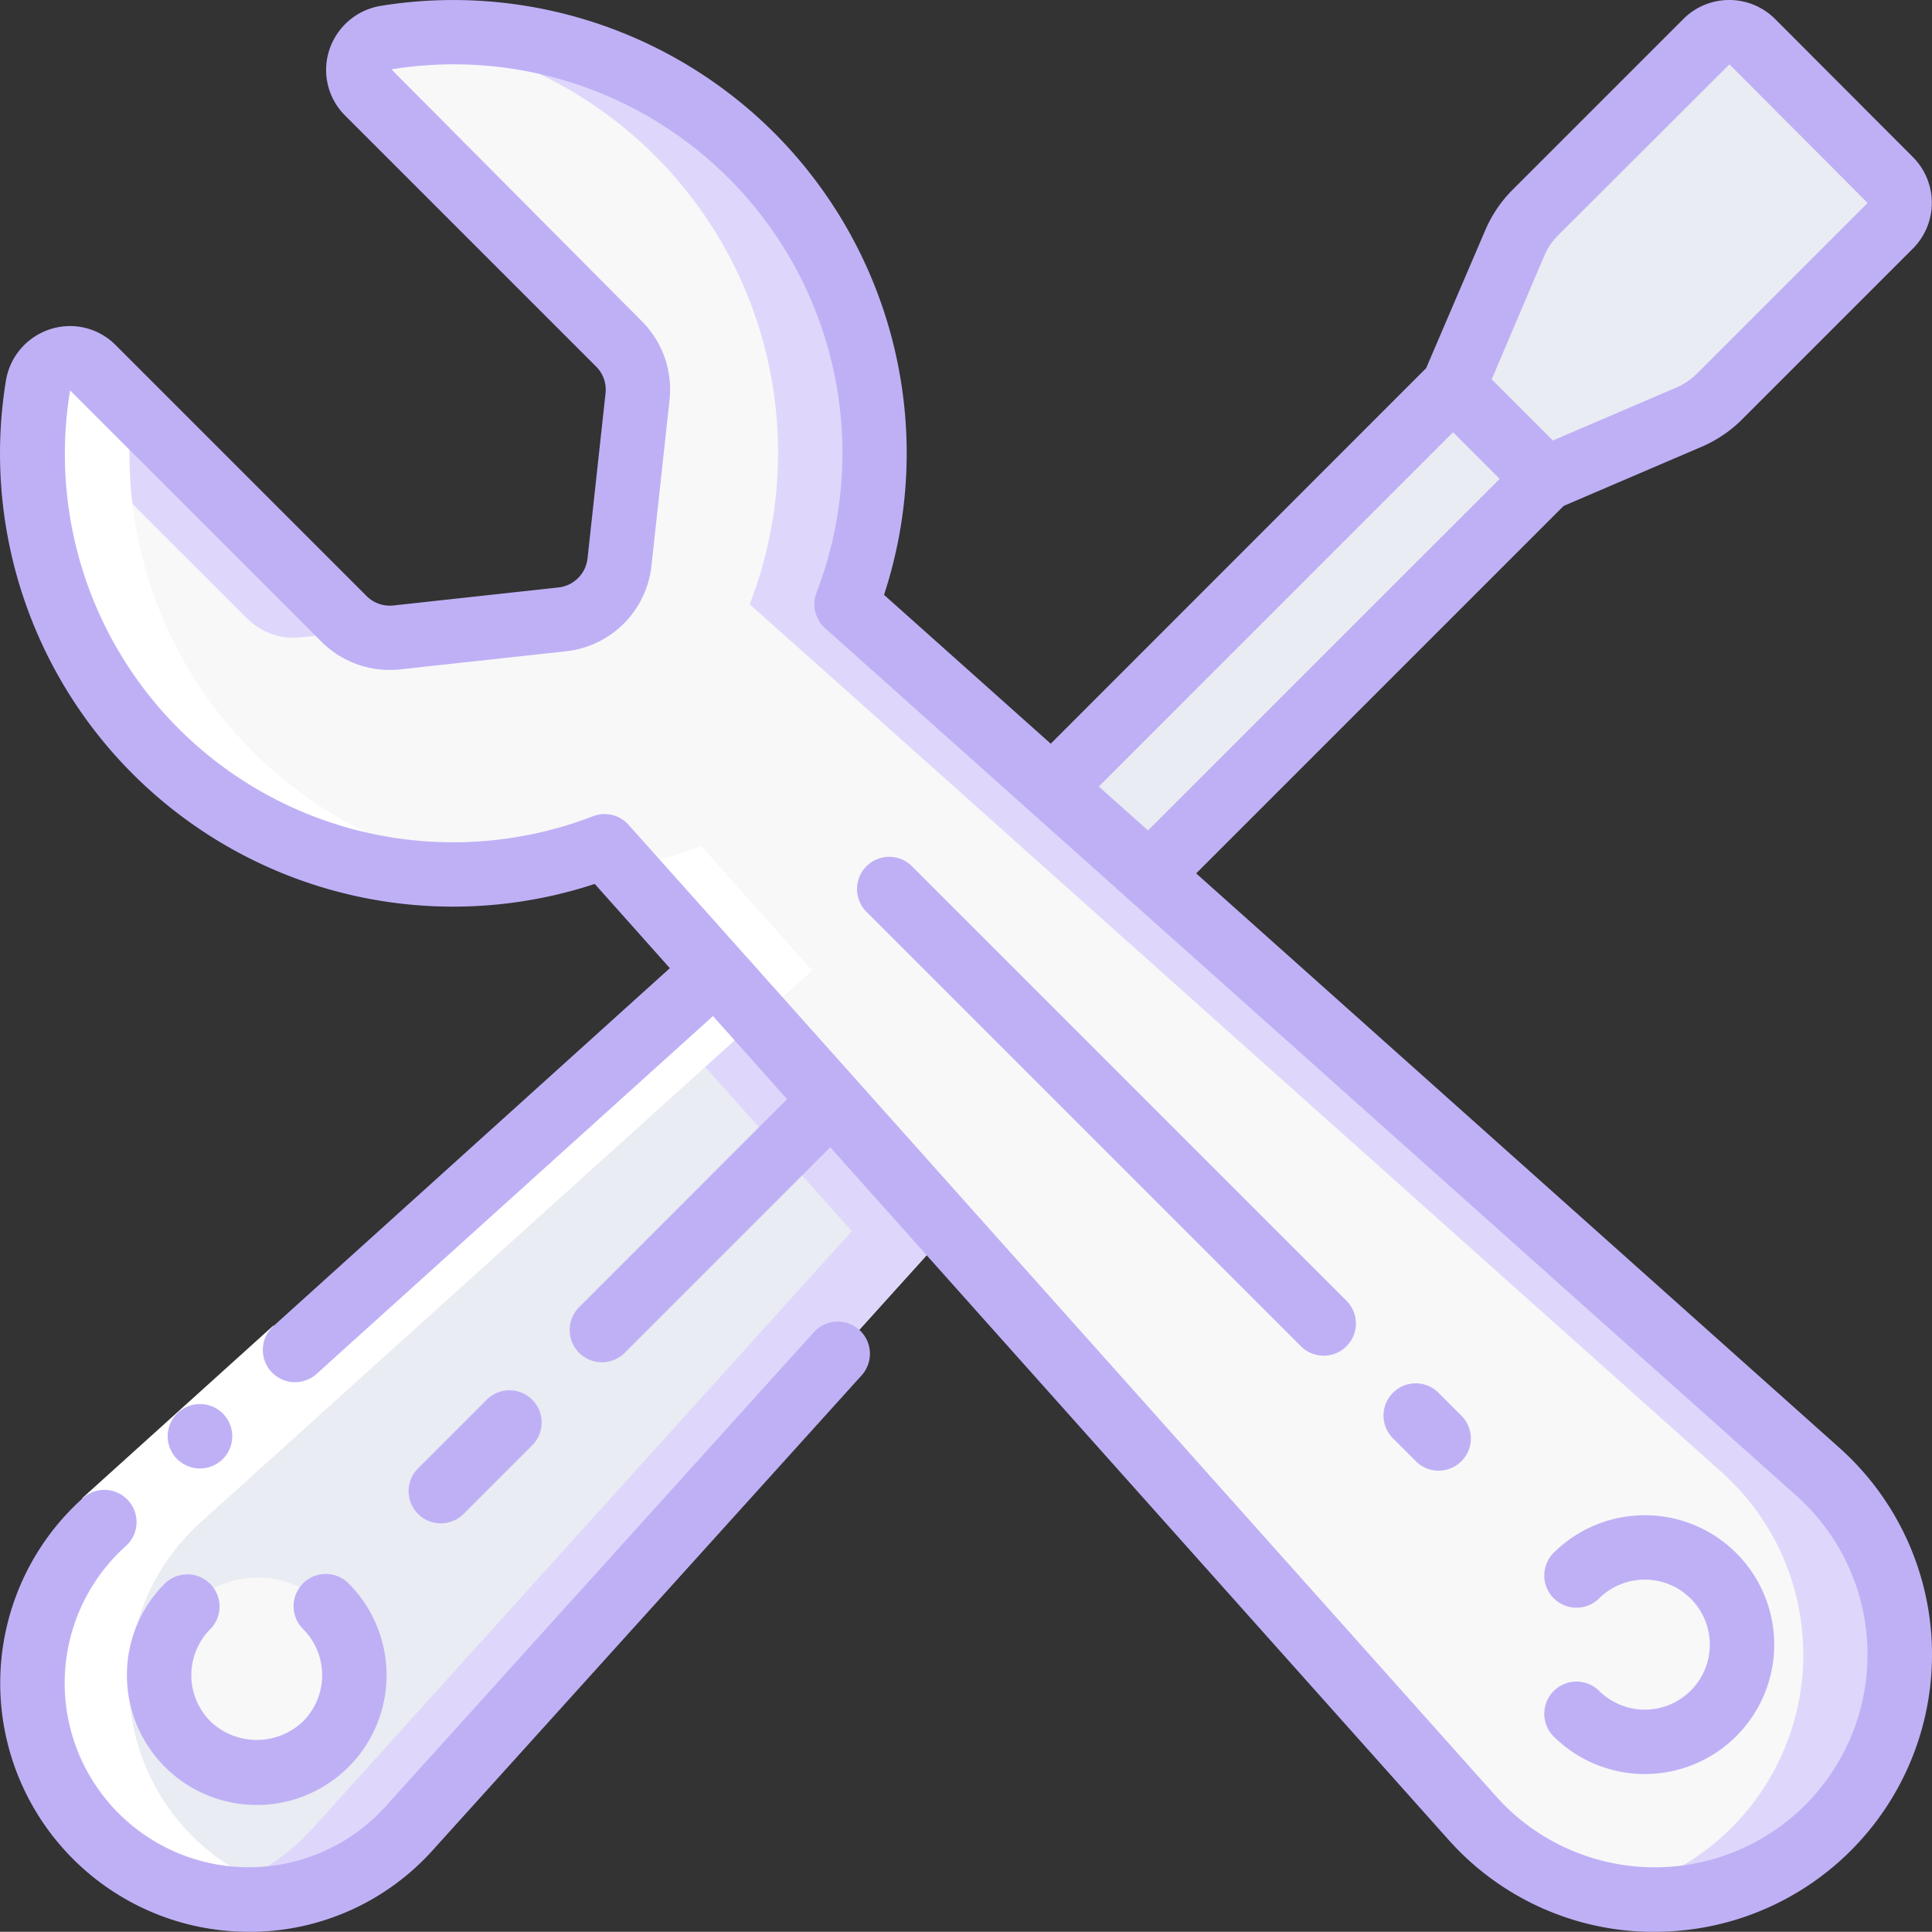 <svg xmlns="http://www.w3.org/2000/svg" width="60.004" height="59.998" viewBox="0 0 60.004 59.998"><rect x="0" y="0" width="60.004" height="59.998" fill="#333333" stroke="none"/><defs><style>.a{fill:#e9ecf2;}.b{fill:#dfd7fb;}.c{fill:#f8f8f8;}.d{fill:#fff;}.e{fill:#bfb0f6;}</style></defs><g transform="translate(0.004 -0.002)"><g transform="translate(-1)"><path class="a" d="M30.45,38.24,13.71,56.78a6.719,6.719,0,1,1-9.49-9.49l19-17.15Z"/><path class="b" d="M23.22,30.14l-1.661,1.5,5.891,6.6L10.71,56.78a6.687,6.687,0,0,1-3.473,2.046A6.7,6.7,0,0,0,13.71,56.78L30.45,38.24Z"/><path class="c" d="M57.77,56.77a7.6,7.6,0,0,1-11.05-.31L30.45,38.24l-7.23-8.1-3.45-3.86A13.067,13.067,0,0,1,2.17,11.99a1.008,1.008,0,0,1,1.71-.57l7.8,7.8a2.042,2.042,0,0,0,1.64.58l5.13-.56a2.04,2.04,0,0,0,1.79-1.79l.56-5.13a2.042,2.042,0,0,0-.58-1.64l-7.8-7.8a1.008,1.008,0,0,1,.57-1.71,13.067,13.067,0,0,1,14.29,17.6l6.39,5.7,3.02,2.7L57.46,45.72a7.6,7.6,0,0,1,.31,11.05Z"/><path class="b" d="M8.68,19.22a2.042,2.042,0,0,0,1.64.58l1.9-.208a1.992,1.992,0,0,1-.544-.372l-7.8-7.8a1.008,1.008,0,0,0-1.71.57c-.035.216-.043.435-.068.652Z"/><path class="b" d="M57.46,45.72,36.69,27.17l-3.02-2.7-6.39-5.7A13.043,13.043,0,0,0,13.592,1.108,13.035,13.035,0,0,1,24.28,18.77l6.39,5.7,3.02,2.7L54.46,45.72A7.6,7.6,0,0,1,50.9,58.843,7.6,7.6,0,0,0,57.46,45.72Z"/><path class="a" d="M48.99,14.87l-12.3,12.3-3.02-2.7L46.13,12.01Z"/><path class="a" d="M59.7,7.01l-5.3,5.31a2.948,2.948,0,0,1-.95.64l-4.46,1.91-2.86-2.86,1.91-4.46a2.948,2.948,0,0,1,.64-.95l5.31-5.3a1,1,0,0,1,1.43,0L59.7,5.58a1,1,0,0,1,0,1.43Z"/><circle class="c" cx="3" cy="3" r="3" transform="translate(6 49)"/><circle class="c" cx="3" cy="3" r="3" transform="translate(49 48)"/><path class="d" d="M3.97,57.03a6.687,6.687,0,0,0,6.187,1.78A6.715,6.715,0,0,1,7.22,47.29l.566-.511L26.22,30.14l-3.45-3.86a13.353,13.353,0,0,1-2.4.673l2.85,3.187L4.786,46.779l-.566.511a6.716,6.716,0,0,0-.25,9.74Z"/><path class="d" d="M3.88,11.42a1.008,1.008,0,0,0-1.71.57c-.035.216-.043.435-.068.652A13.056,13.056,0,0,0,16.558,27.075,13.051,13.051,0,0,1,5.1,12.643Z"/><path class="d" d="M3.19,43.61h8v2h-8Z" transform="matrix(0.742, -0.67, 0.67, 0.742, -28.038, 16.312)"/><path class="e" d="M50.653,52.509a1,1,0,0,0-1.414,1.414,4.019,4.019,0,1,0,0-5.684,1,1,0,0,0,1.414,1.414,2.019,2.019,0,1,1,0,2.856Z"/><path class="e" d="M44.97,45.385a1,1,0,1,0,1.415-1.414l-.712-.712a1,1,0,1,0-1.415,1.414Z"/><path class="e" d="M41.413,41.827a1,1,0,0,0,1.414-1.414L29.308,26.894a1,1,0,0,0-1.414,1.414Z"/><path class="e" d="M25.038,4.124A14.108,14.108,0,0,0,12.833.182,2.025,2.025,0,0,0,11.222,1.56a1.993,1.993,0,0,0,.49,2.028l7.8,7.8a1.009,1.009,0,0,1,.291.826l-.56,5.133a1.019,1.019,0,0,1-.9.9l-5.134.56a1.023,1.023,0,0,1-.825-.29l-7.8-7.8a1.991,1.991,0,0,0-2.027-.491,2.02,2.02,0,0,0-1.379,1.61,14.072,14.072,0,0,0,18.29,15.619L21.8,30.071,9.489,41.187a1,1,0,1,0,1.34,1.485L23.14,31.559l2.3,2.581L18.983,40.6A1,1,0,1,0,20.4,42.017l6.382-6.383L45.971,57.127A8.541,8.541,0,0,0,52.158,60h.247a8.609,8.609,0,0,0,5.721-15.03L38.146,27.128,49.559,15.715l4.286-1.837a4.016,4.016,0,0,0,1.261-.855l5.3-5.3a2.013,2.013,0,0,0,0-2.844L56.124.589a2.014,2.014,0,0,0-2.843,0l-5.3,5.3a4,4,0,0,0-.856,1.263l-1.836,4.284L33.63,23.1l-5.178-4.623A14.092,14.092,0,0,0,25.038,4.124ZM48.96,7.942a2.007,2.007,0,0,1,.431-.635L54.709,2,59,6.306l-5.3,5.3a2.023,2.023,0,0,1-.638.432l-3.837,1.645-1.9-1.9Zm-2.834,5.485,1.447,1.447L36.651,25.794,35.124,24.43ZM56.793,46.461a6.609,6.609,0,1,1-9.331,9.333L20.517,25.618a1,1,0,0,0-1.1-.267A12.058,12.058,0,0,1,3.174,12.127l7.8,7.8a3.01,3.01,0,0,0,2.456.864l5.132-.56a2.994,2.994,0,0,0,2.668-2.668l.56-5.132a3,3,0,0,0-.864-2.457L13.153,2.156a12.072,12.072,0,0,1,13.2,16.256,1,1,0,0,0,.267,1.1Z"/><path class="e" d="M7.209,45.609a1,1,0,1,1-.01-2h.01a1,1,0,0,1,0,2Z"/><path class="e" d="M3.55,46.548A7.721,7.721,0,0,0,8.715,60h.2a7.647,7.647,0,0,0,5.532-2.547L27.772,42.7a1,1,0,0,0-1.484-1.34L12.967,56.11A5.719,5.719,0,1,1,4.89,48.032a1,1,0,1,0-1.34-1.484Z"/><path class="e" d="M4.938,52.029a4.032,4.032,0,1,0,6.884-2.85,1,1,0,0,0-1.415,1.414,2.034,2.034,0,0,1,0,2.873,2.082,2.082,0,0,1-2.873,0,2.029,2.029,0,0,1,0-2.873A1,1,0,0,0,6.12,49.179a4,4,0,0,0-1.182,2.85Z"/><path class="e" d="M15.394,47.021l2.144-2.144a1,1,0,0,0-1.414-1.414L13.98,45.606a1,1,0,0,0,1.414,1.415Z"/></g></g></svg>